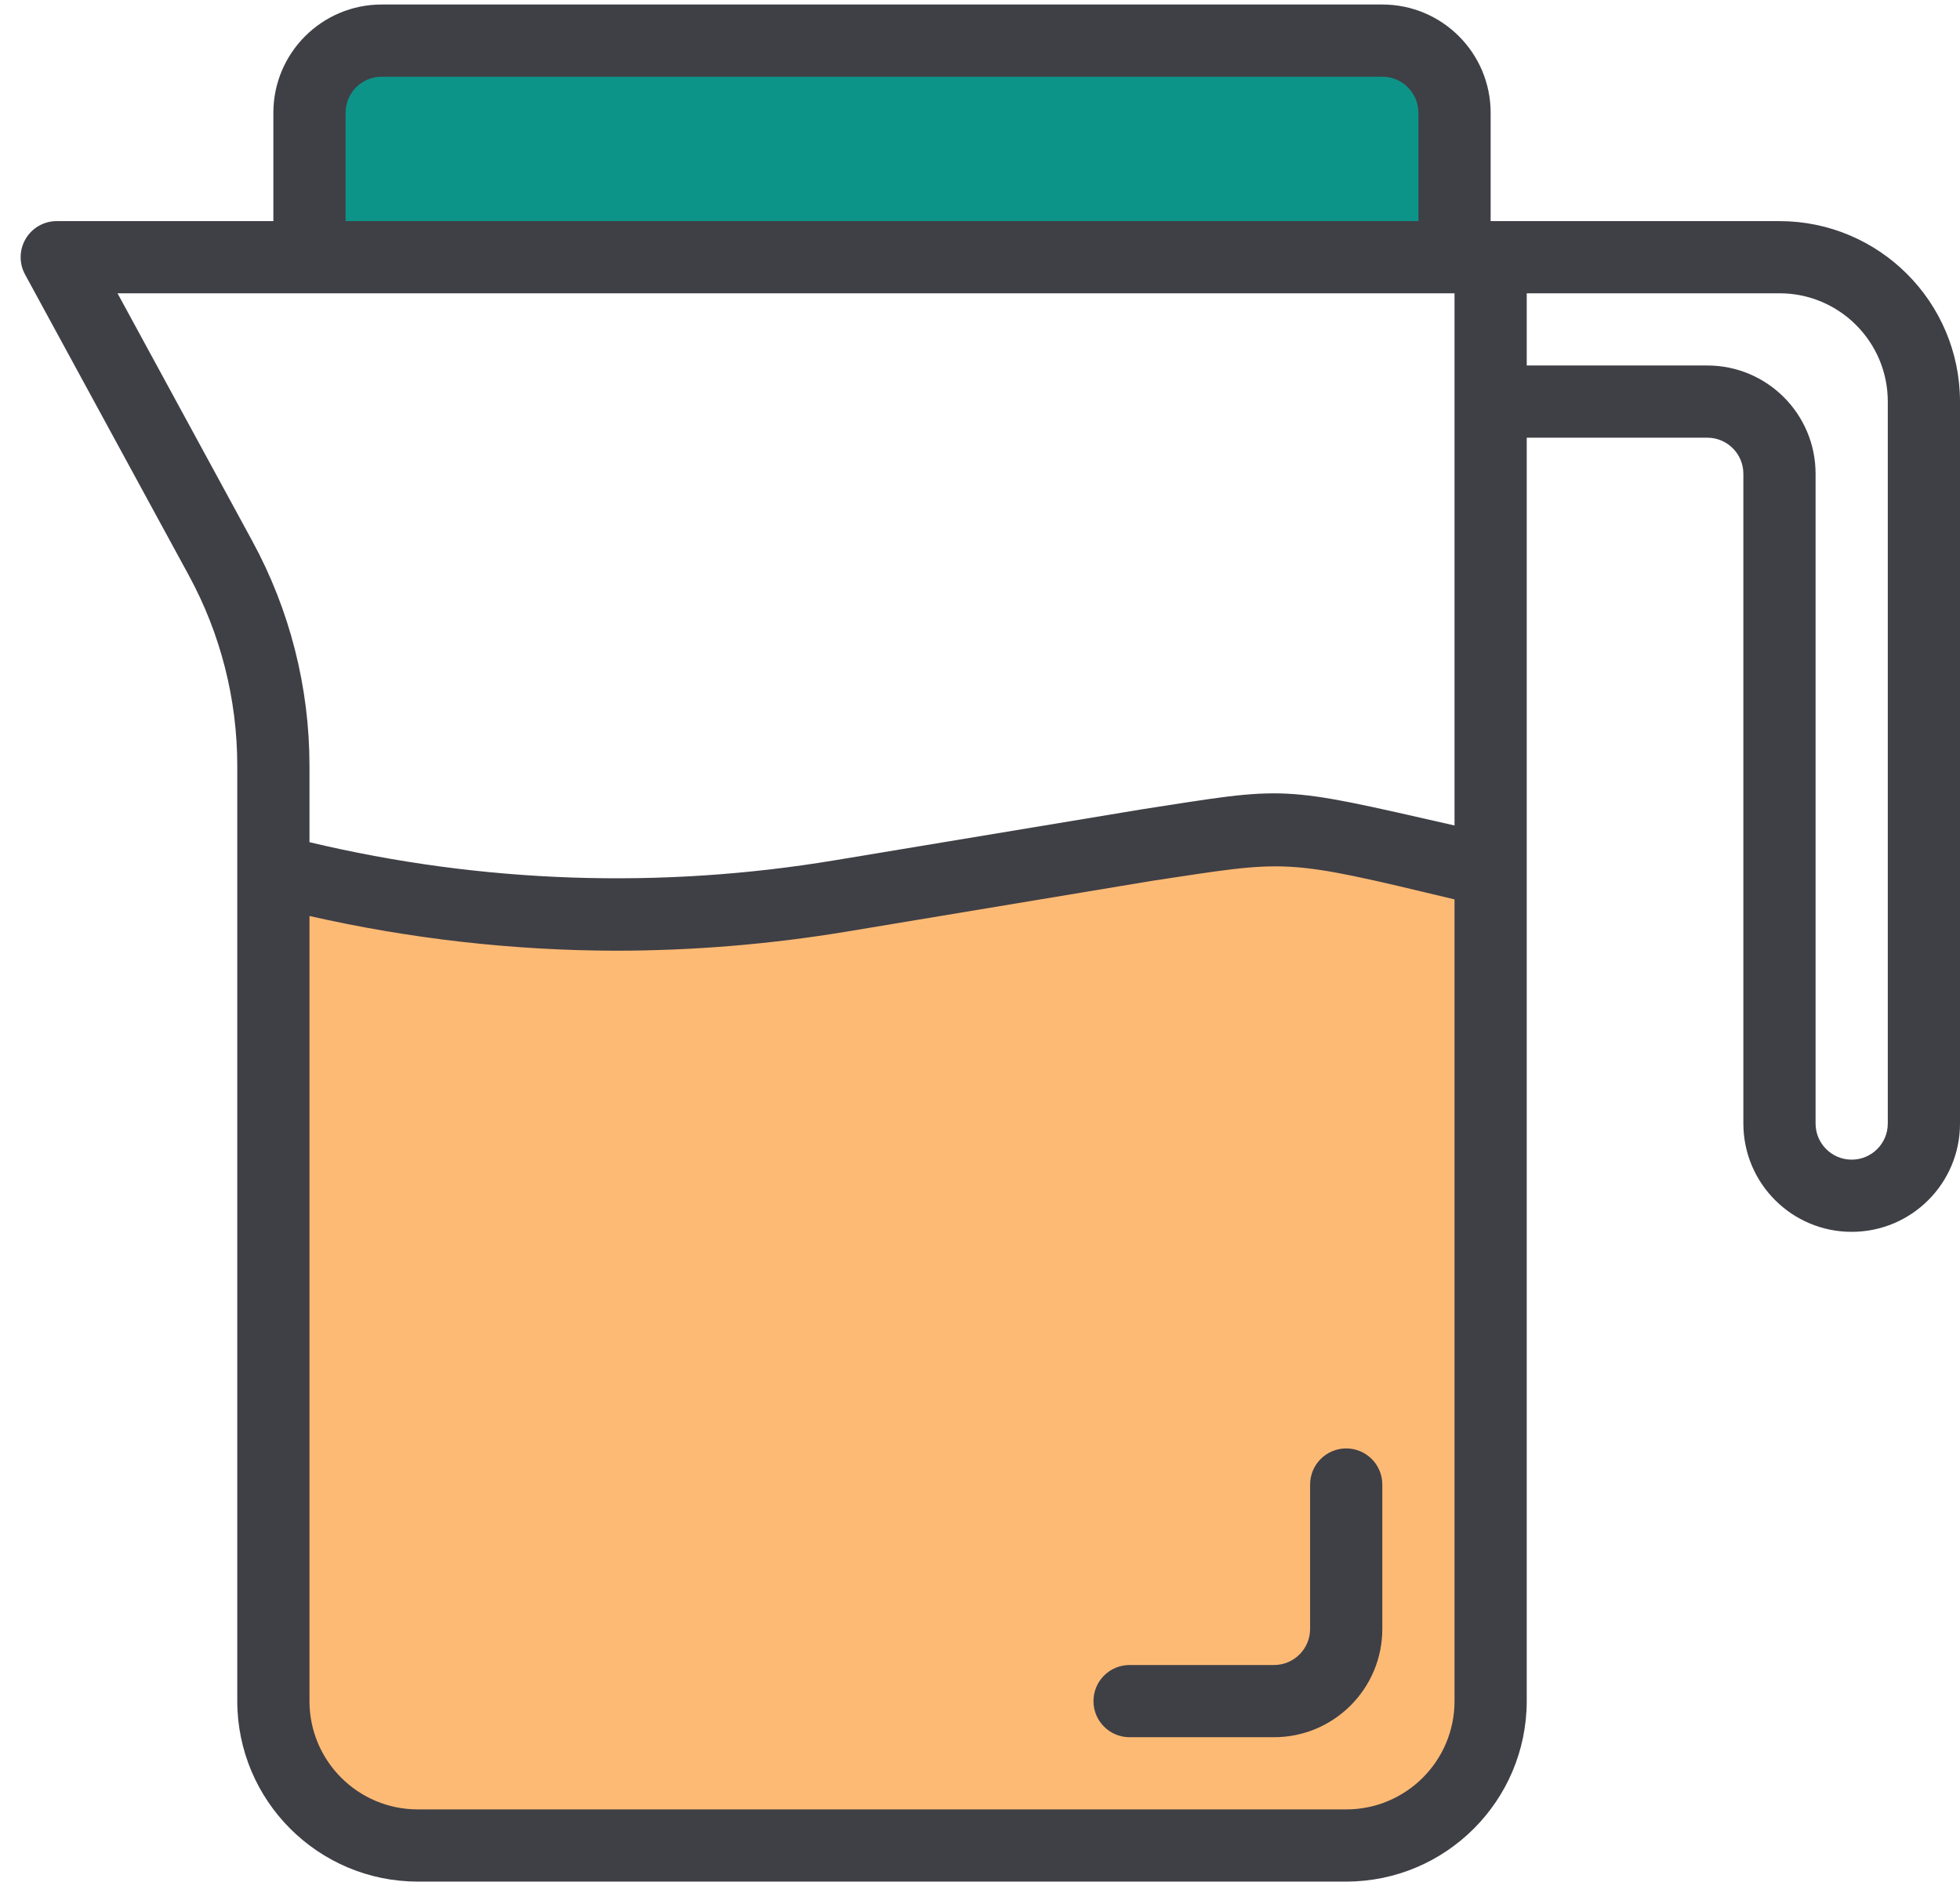 <svg width="76" height="73" viewBox="0 0 76 73" fill="currentColor" xmlns="http://www.w3.org/2000/svg">
<path d="M19 35.5L10.5 33V64.5L11.5 68L16.5 72H52L55 70.5L58 67V34.5L45 31.5L35 33L20 35.5H19Z" fill="#FDBA74"/>
<path d="M11.5 10V3.5L14 1H51L56 2V10H11.5Z" fill="#0D9488"/>
<path d="M69 8.575H57.8V4.375C57.8 2.055 55.92 0.175 53.6 0.175H14.8C12.481 0.175 10.6 2.055 10.6 4.375V8.575H2.2C1.707 8.575 1.249 8.835 0.997 9.26C0.745 9.684 0.735 10.21 0.971 10.644L7.327 22.325C8.554 24.585 9.198 27.115 9.2 29.686V65.975C9.205 69.839 12.337 72.971 16.2 72.975H52.2C56.064 72.971 59.195 69.839 59.2 65.975V16.975H66.2C66.973 16.975 67.6 17.602 67.6 18.375V43.575C67.6 45.895 69.481 47.775 71.8 47.775C74.12 47.775 76 45.895 76 43.575V15.575C75.995 11.71 72.865 8.579 69 8.575ZM13.4 4.375C13.4 3.602 14.027 2.975 14.8 2.975L53.6 2.975C54.373 2.975 55 3.602 55 4.375V8.575H13.4V4.375ZM4.557 11.375H56.4V32.015C49.519 30.447 50 30.5 44.237 31.395L32.391 33.361C25.616 34.492 18.682 34.255 12 32.663V29.686C11.998 26.648 11.237 23.657 9.785 20.987L4.557 11.375ZM52.2 70.175H16.2C13.881 70.175 12 68.295 12 65.975V35.525C15.897 36.41 19.879 36.862 23.875 36.872C26.883 36.87 29.885 36.621 32.852 36.127L44.696 34.158C50 33.361 49.683 33.268 56.4 34.881V65.975C56.4 68.295 54.52 70.175 52.2 70.175ZM73.2 43.575C73.2 44.348 72.573 44.975 71.8 44.975C71.027 44.975 70.4 44.348 70.4 43.575V18.375C70.4 16.055 68.52 14.175 66.2 14.175H59.2V11.375H69C71.32 11.375 73.2 13.255 73.2 15.575V43.575Z" fill="#3F3F46"/>
<path d="M52.2 56.175C51.427 56.175 50.8 56.802 50.8 57.575V63.175C50.8 63.948 50.173 64.575 49.4 64.575H43.8C43.027 64.575 42.4 65.202 42.4 65.975C42.4 66.748 43.027 67.375 43.8 67.375H49.4C51.72 67.375 53.6 65.494 53.6 63.175V57.575C53.6 56.802 52.973 56.175 52.2 56.175Z" fill="#3F3F46"/>
</svg>

